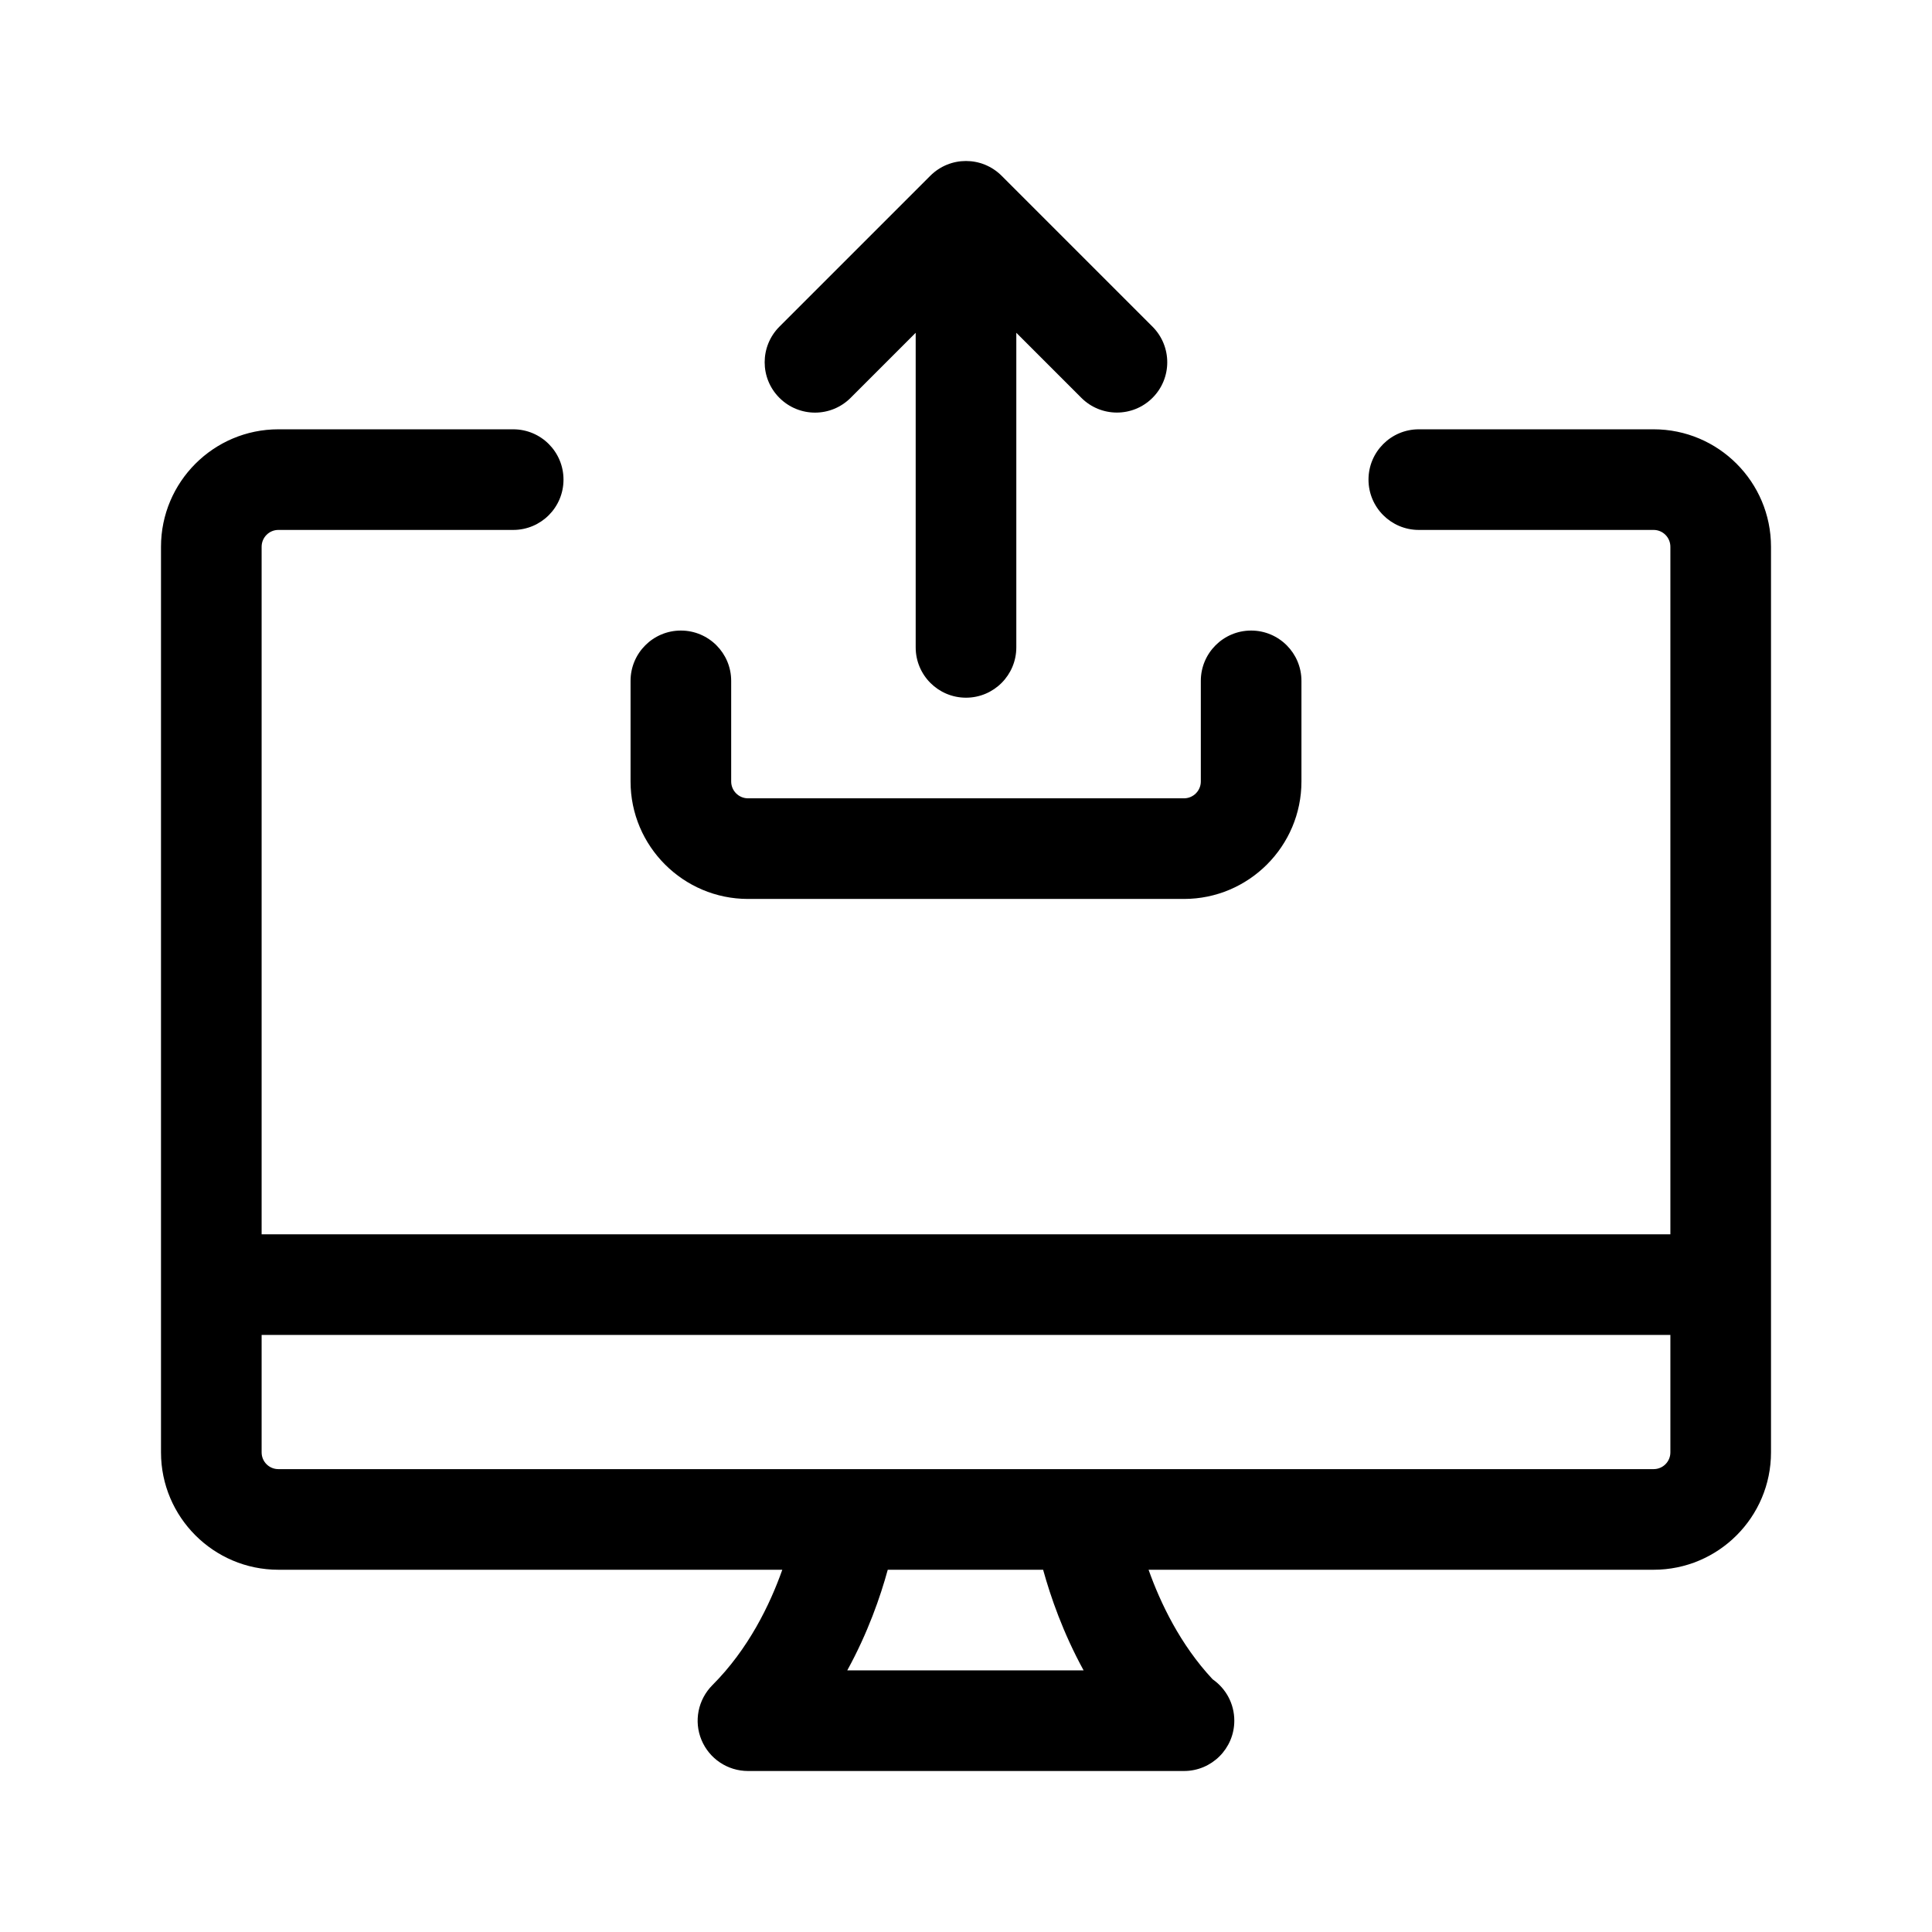 <svg width="24" height="24" viewBox="0 0 24 24" xmlns="http://www.w3.org/2000/svg">
<path fill-rule="evenodd" clip-rule="evenodd" d="M13.875 5.125C13.715 5.125 13.555 5.064 13.433 4.942L12.625 4.134V8.042C12.625 8.387 12.345 8.667 12 8.667C11.655 8.667 11.375 8.387 11.375 8.042V4.134L10.567 4.942C10.322 5.187 9.927 5.187 9.682 4.942C9.438 4.698 9.438 4.303 9.682 4.058L11.557 2.183C11.802 1.939 12.197 1.939 12.442 2.183L14.317 4.058C14.561 4.303 14.561 4.698 14.317 4.942C14.195 5.064 14.035 5.125 13.875 5.125ZM9.292 11.167H14.708C15.512 11.167 16.167 10.512 16.167 9.708V8.458C16.167 8.113 15.887 7.833 15.542 7.833C15.197 7.833 14.917 8.113 14.917 8.458V9.708C14.917 9.823 14.823 9.917 14.708 9.917H9.292C9.177 9.917 9.083 9.823 9.083 9.708V8.458C9.083 8.113 8.803 7.833 8.458 7.833C8.113 7.833 7.833 8.113 7.833 8.458V9.708C7.833 10.512 8.488 11.167 9.292 11.167ZM14.268 19.5H20.542C21.346 19.5 22 18.846 22 18.042V15.958V6.792C22 5.987 21.346 5.333 20.542 5.333H17.625C17.28 5.333 17 5.613 17 5.958C17 6.303 17.28 6.583 17.625 6.583H20.542C20.657 6.583 20.75 6.677 20.75 6.792V15.333H3.25V6.792C3.25 6.677 3.343 6.583 3.458 6.583H6.375C6.721 6.583 7 6.303 7 5.958C7 5.613 6.721 5.333 6.375 5.333H3.458C2.654 5.333 2 5.987 2 6.792V15.958V18.042C2 18.846 2.654 19.5 3.458 19.5H9.718C9.565 19.932 9.298 20.485 8.85 20.933C8.671 21.113 8.617 21.381 8.714 21.614C8.811 21.848 9.039 22 9.292 22H14.708C15.053 22 15.333 21.72 15.333 21.375C15.333 21.162 15.227 20.974 15.064 20.861C14.661 20.43 14.414 19.911 14.268 19.5ZM13.483 18.25C13.469 18.25 13.454 18.25 13.439 18.25H10.539C10.527 18.25 10.514 18.25 10.502 18.25H3.458C3.343 18.25 3.25 18.157 3.25 18.042V16.583H20.75V18.042C20.75 18.157 20.657 18.25 20.542 18.25H13.483ZM11.028 19.5H12.958C13.05 19.833 13.205 20.283 13.461 20.75H10.525C10.782 20.282 10.937 19.833 11.028 19.5Z"/>
</svg>
